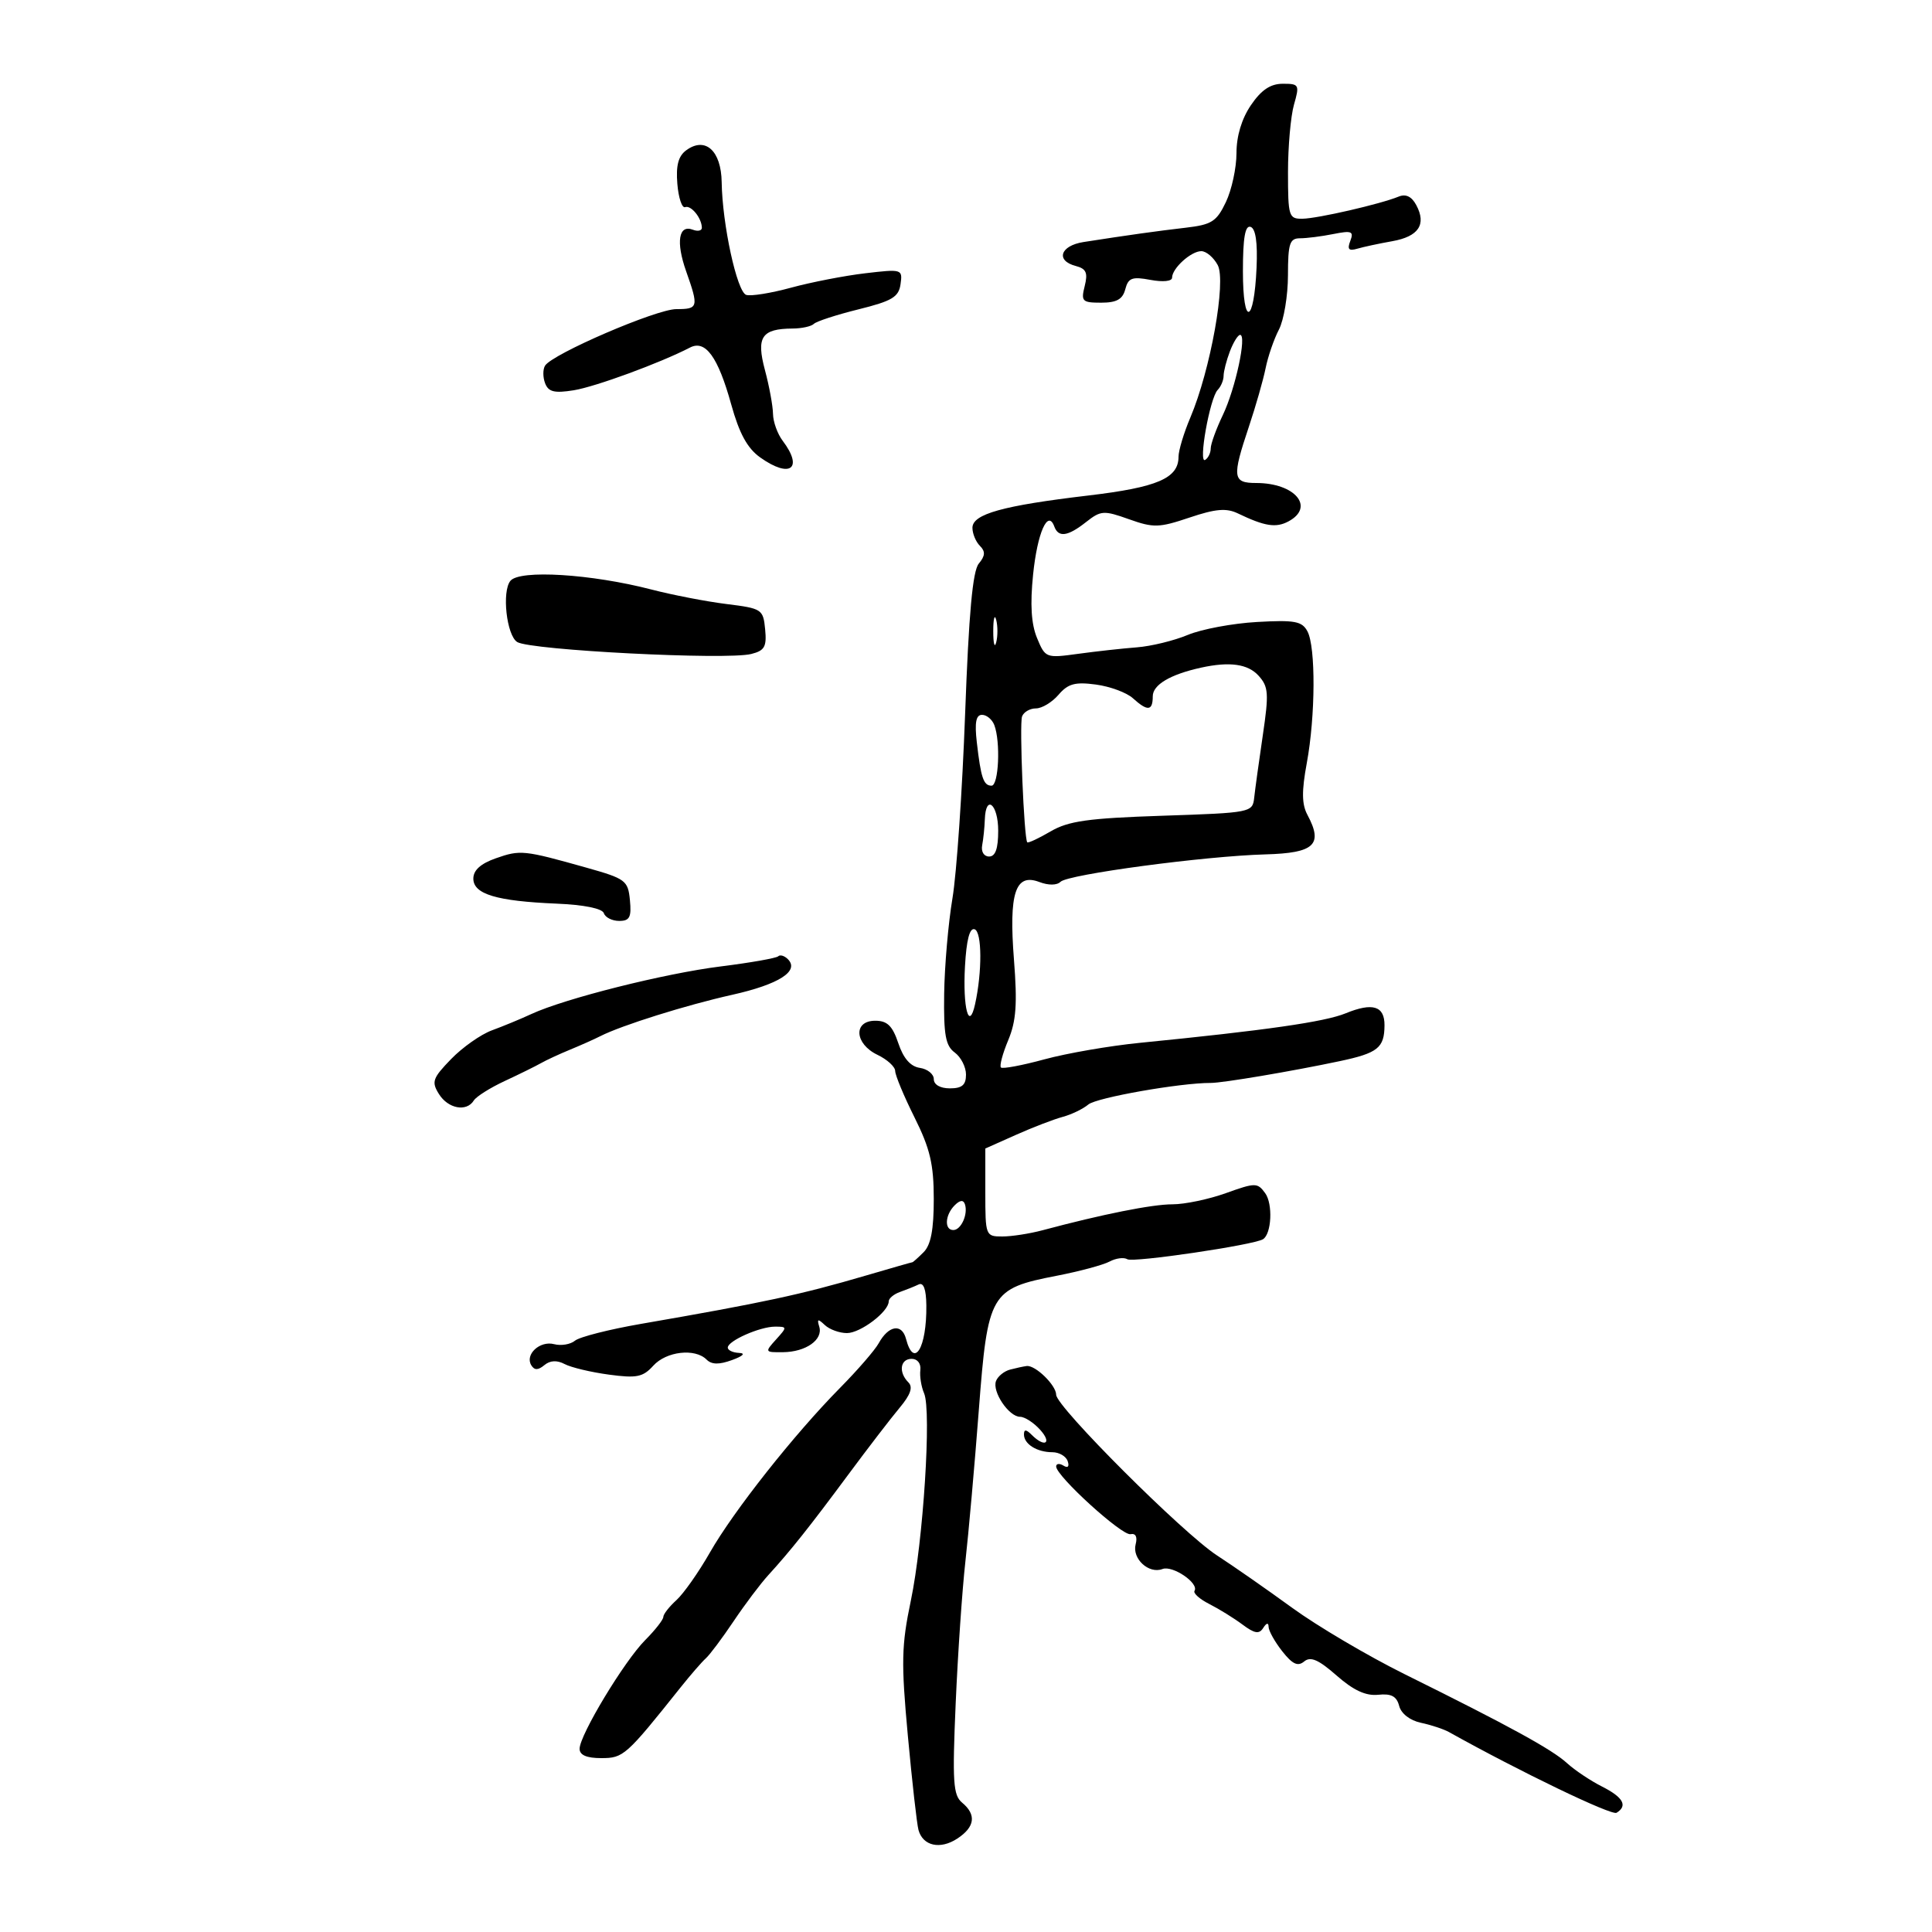 <svg xmlns="http://www.w3.org/2000/svg" width="300" height="300" viewBox="0 0 300 300" version="1.1">
	<path d="M 194.250 16.319 C 192.808 18.437, 192 21.116, 192 23.778 C 192 26.063, 191.260 29.483, 190.356 31.379 C 188.912 34.408, 188.153 34.891, 184.106 35.360 C 179.665 35.874, 175.106 36.514, 168.250 37.583 C 164.631 38.148, 163.875 40.472, 167.040 41.300 C 168.668 41.726, 168.949 42.355, 168.432 44.417 C 167.836 46.792, 168.042 47, 170.985 47 C 173.390 47, 174.323 46.481, 174.733 44.915 C 175.195 43.148, 175.791 42.926, 178.639 43.460 C 180.585 43.825, 182 43.680, 182 43.117 C 182 41.668, 184.939 39, 186.536 39 C 187.303 39, 188.450 39.973, 189.087 41.163 C 190.437 43.684, 187.963 57.463, 184.838 64.833 C 183.827 67.216, 183 69.959, 183 70.928 C 183 74.264, 179.713 75.675, 169 76.942 C 155.690 78.515, 151 79.822, 151 81.958 C 151 82.861, 151.521 84.121, 152.158 84.758 C 153.034 85.634, 152.993 86.303, 151.987 87.515 C 151.034 88.664, 150.436 95.233, 149.865 110.808 C 149.429 122.738, 148.542 135.650, 147.895 139.500 C 147.248 143.350, 146.670 150.021, 146.609 154.325 C 146.520 160.703, 146.823 162.387, 148.250 163.435 C 149.212 164.142, 150 165.683, 150 166.860 C 150 168.476, 149.388 169, 147.500 169 C 145.998 169, 145 168.429, 145 167.570 C 145 166.783, 144.025 165.995, 142.834 165.820 C 141.381 165.605, 140.282 164.349, 139.495 162 C 138.587 159.292, 137.776 158.500, 135.911 158.500 C 132.460 158.500, 132.690 162.085, 136.250 163.791 C 137.762 164.516, 139.002 165.647, 139.004 166.305 C 139.006 166.962, 140.354 170.200, 142 173.500 C 144.424 178.359, 144.993 180.770, 144.996 186.179 C 144.999 190.921, 144.544 193.313, 143.429 194.429 C 142.564 195.293, 141.775 196, 141.675 196 C 141.575 196, 138.345 196.924, 134.497 198.054 C 124.357 201.031, 118.594 202.270, 99.526 205.572 C 94.591 206.427, 89.981 207.601, 89.282 208.181 C 88.583 208.761, 87.125 209.004, 86.042 208.721 C 83.829 208.142, 81.469 210.332, 82.503 212.005 C 82.989 212.791, 83.555 212.784, 84.525 211.979 C 85.420 211.236, 86.481 211.181, 87.686 211.815 C 88.684 212.340, 91.766 213.076, 94.537 213.449 C 98.867 214.034, 99.835 213.839, 101.442 212.064 C 103.462 209.832, 107.919 209.319, 109.712 211.112 C 110.502 211.902, 111.649 211.925, 113.663 211.191 C 115.399 210.559, 115.821 210.127, 114.750 210.079 C 113.787 210.036, 113.004 209.662, 113.008 209.250 C 113.019 208.202, 117.996 206, 120.354 206 C 122.247 206, 122.251 206.065, 120.500 208 C 118.729 209.957, 118.753 209.999, 121.595 209.968 C 125.143 209.929, 127.838 208.026, 127.213 206 C 126.839 204.789, 127.006 204.741, 128.075 205.750 C 128.804 206.438, 130.350 207, 131.511 207 C 133.619 207, 138 203.677, 138 202.078 C 138 201.613, 138.787 200.955, 139.750 200.616 C 140.713 200.276, 142.018 199.752, 142.650 199.449 C 143.408 199.087, 143.814 200.195, 143.842 202.700 C 143.915 209.325, 141.916 212.611, 140.683 207.895 C 140.046 205.461, 137.974 205.796, 136.444 208.579 C 135.863 209.636, 133.163 212.753, 130.444 215.507 C 123.323 222.720, 113.917 234.618, 110.238 241.066 C 108.492 244.128, 106.149 247.460, 105.032 248.471 C 103.914 249.483, 103 250.656, 103 251.078 C 103 251.501, 101.734 253.118, 100.186 254.673 C 96.927 257.947, 90 269.426, 90 271.554 C 90 272.528, 91.095 273, 93.359 273 C 96.810 273, 97.201 272.652, 105.696 262 C 107.232 260.075, 108.990 258.050, 109.605 257.500 C 110.219 256.950, 112.156 254.362, 113.910 251.749 C 115.663 249.136, 118.088 245.914, 119.299 244.589 C 122.726 240.840, 125.687 237.119, 131.703 229 C 134.760 224.875, 138.352 220.198, 139.687 218.606 C 141.390 216.574, 141.798 215.398, 141.056 214.656 C 139.488 213.088, 139.777 211, 141.563 211 C 142.467 211, 143.034 211.737, 142.909 212.750 C 142.790 213.713, 143.053 215.335, 143.494 216.355 C 144.662 219.060, 143.362 239.348, 141.431 248.567 C 139.977 255.508, 139.919 258.126, 140.968 269.500 C 141.628 276.650, 142.372 283.246, 142.622 284.158 C 143.303 286.641, 145.986 287.239, 148.641 285.500 C 151.393 283.697, 151.650 281.785, 149.394 279.912 C 148.004 278.758, 147.870 276.698, 148.396 264.540 C 148.730 256.818, 149.408 246.900, 149.902 242.500 C 150.397 238.100, 151.335 227.525, 151.987 219 C 153.382 200.763, 153.768 200.099, 164.113 198.094 C 167.626 197.413, 171.306 196.423, 172.291 195.894 C 173.276 195.365, 174.520 195.204, 175.057 195.535 C 175.956 196.091, 194.653 193.333, 196.116 192.428 C 197.452 191.603, 197.673 186.935, 196.455 185.270 C 195.254 183.626, 194.939 183.627, 190.344 185.274 C 187.680 186.229, 183.954 187.008, 182.064 187.005 C 178.926 187, 171.177 188.547, 161.884 191.033 C 159.895 191.565, 157.083 192, 155.634 192 C 153.046 192, 153 191.881, 153 185.171 L 153 178.342 157.750 176.223 C 160.363 175.057, 163.625 173.802, 165 173.433 C 166.375 173.065, 168.175 172.197, 169 171.504 C 170.276 170.433, 183.310 168.137, 188 168.157 C 189.842 168.165, 200.574 166.353, 208 164.781 C 213.951 163.521, 214.961 162.717, 214.985 159.219 C 215.005 156.202, 213.151 155.627, 208.947 157.349 C 205.696 158.680, 196.523 159.996, 177 161.930 C 172.325 162.393, 165.660 163.546, 162.189 164.491 C 158.717 165.437, 155.674 166.007, 155.425 165.759 C 155.177 165.510, 155.684 163.607, 156.552 161.529 C 157.794 158.556, 157.985 155.893, 157.448 149.029 C 156.637 138.657, 157.656 135.538, 161.391 136.959 C 162.805 137.496, 164.117 137.483, 164.674 136.926 C 165.830 135.770, 187.080 132.927, 196.489 132.669 C 204.119 132.459, 205.497 131.165, 203.018 126.533 C 202.135 124.884, 202.110 122.854, 202.919 118.481 C 204.268 111.184, 204.319 100.465, 203.017 98.032 C 202.176 96.460, 201.047 96.251, 195.176 96.582 C 191.403 96.795, 186.572 97.699, 184.439 98.590 C 182.306 99.481, 178.747 100.349, 176.530 100.519 C 174.314 100.689, 170.213 101.141, 167.417 101.525 C 162.413 102.212, 162.315 102.174, 161.033 99.079 C 160.130 96.900, 159.941 93.873, 160.418 89.218 C 161.080 82.737, 162.712 79.034, 163.708 81.750 C 164.353 83.508, 165.793 83.308, 168.646 81.063 C 170.943 79.257, 171.390 79.228, 175.304 80.624 C 179.115 81.984, 179.977 81.961, 184.706 80.368 C 188.748 79.008, 190.426 78.862, 192.206 79.717 C 196.395 81.729, 198.126 82.003, 200.072 80.961 C 204.230 78.736, 201.092 75, 195.066 75 C 191.397 75, 191.286 74.142, 193.926 66.254 C 194.986 63.089, 196.153 59.007, 196.521 57.183 C 196.888 55.358, 197.818 52.658, 198.588 51.183 C 199.358 49.707, 199.990 45.913, 199.994 42.750 C 199.999 37.797, 200.260 37, 201.875 37 C 202.906 37, 205.232 36.704, 207.043 36.341 C 209.885 35.773, 210.245 35.919, 209.674 37.407 C 209.171 38.717, 209.431 39.008, 210.756 38.619 C 211.715 38.337, 214.156 37.813, 216.181 37.455 C 220.283 36.729, 221.530 34.859, 219.920 31.850 C 219.200 30.505, 218.296 30.071, 217.173 30.531 C 214.341 31.692, 204.626 33.927, 202.250 33.964 C 200.120 33.998, 200 33.613, 200 26.743 C 200 22.752, 200.419 18.027, 200.930 16.243 C 201.814 13.160, 201.728 13, 199.180 13.007 C 197.272 13.012, 195.852 13.966, 194.250 16.319 M 106.565 23.329 C 105.332 24.230, 104.944 25.686, 105.177 28.540 C 105.355 30.718, 105.900 32.349, 106.388 32.165 C 107.306 31.818, 108.958 33.848, 108.985 35.357 C 108.993 35.828, 108.362 35.969, 107.583 35.670 C 105.378 34.824, 104.934 37.561, 106.538 42.108 C 108.516 47.714, 108.442 48, 105.018 48 C 101.919 48, 85.760 54.961, 84.635 56.781 C 84.282 57.352, 84.286 58.582, 84.644 59.514 C 85.159 60.857, 86.080 61.083, 89.086 60.602 C 92.434 60.067, 102.548 56.351, 107.146 53.966 C 109.542 52.724, 111.493 55.415, 113.538 62.782 C 114.798 67.323, 116.048 69.610, 118.045 71.032 C 122.686 74.337, 124.802 72.765, 121.532 68.441 C 120.724 67.374, 120.049 65.494, 120.032 64.264 C 120.014 63.035, 119.450 59.973, 118.778 57.460 C 117.405 52.325, 118.261 51.044, 123.083 51.015 C 124.504 51.007, 125.987 50.680, 126.379 50.288 C 126.770 49.897, 129.883 48.884, 133.295 48.038 C 138.528 46.741, 139.553 46.128, 139.836 44.124 C 140.166 41.791, 140.066 41.761, 134.336 42.436 C 131.126 42.815, 125.948 43.821, 122.829 44.672 C 119.710 45.523, 116.577 46.026, 115.867 45.789 C 114.435 45.312, 112.157 34.836, 112.062 28.285 C 111.990 23.397, 109.519 21.169, 106.565 23.329 M 193 42.117 C 193 50.839, 194.726 50.389, 195.118 41.564 C 195.292 37.654, 194.975 35.492, 194.191 35.230 C 193.342 34.947, 193 36.927, 193 42.117 M 190.975 54.565 C 190.439 55.976, 190 57.686, 190 58.365 C 190 59.044, 189.585 60.027, 189.077 60.550 C 187.864 61.799, 186.028 72.101, 187.142 71.412 C 187.614 71.121, 188 70.318, 188 69.629 C 188 68.940, 188.848 66.604, 189.885 64.438 C 191.838 60.356, 193.638 52, 192.563 52 C 192.226 52, 191.512 53.154, 190.975 54.565 M 79.261 90.186 C 77.900 91.825, 78.661 98.672, 80.317 99.696 C 82.367 100.963, 112.803 102.517, 116.652 101.551 C 118.731 101.029, 119.073 100.423, 118.811 97.716 C 118.510 94.605, 118.314 94.477, 112.814 93.794 C 109.687 93.406, 104.437 92.391, 101.148 91.538 C 91.811 89.119, 80.715 88.433, 79.261 90.186 M 154.232 98 C 154.232 99.925, 154.438 100.713, 154.689 99.750 C 154.941 98.787, 154.941 97.213, 154.689 96.250 C 154.438 95.287, 154.232 96.075, 154.232 98 M 186.500 103.672 C 181.708 104.727, 179 106.333, 179 108.121 C 179 110.416, 178.201 110.492, 175.906 108.415 C 174.943 107.544, 172.362 106.590, 170.170 106.296 C 166.940 105.863, 165.841 106.163, 164.370 107.881 C 163.372 109.046, 161.793 110, 160.861 110 C 159.929 110, 158.959 110.563, 158.705 111.250 C 158.270 112.427, 159.002 130.166, 159.511 130.791 C 159.641 130.950, 161.267 130.193, 163.124 129.108 C 165.913 127.478, 168.935 127.054, 180.500 126.668 C 194.307 126.207, 194.503 126.168, 194.753 123.850 C 194.892 122.558, 195.493 118.203, 196.088 114.173 C 197.049 107.667, 196.975 106.630, 195.430 104.923 C 193.777 103.096, 190.931 102.697, 186.500 103.672 M 151.677 115.250 C 152.314 120.799, 152.721 122, 153.969 122 C 155.081 122, 155.388 115.176, 154.393 112.582 C 154.059 111.712, 153.202 111, 152.488 111 C 151.552 111, 151.326 112.183, 151.677 115.250 M 152.923 127.250 C 152.881 128.488, 152.696 130.287, 152.512 131.250 C 152.321 132.248, 152.783 133, 153.588 133 C 154.569 133, 155 131.777, 155 129 C 155 124.873, 153.060 123.238, 152.923 127.250 M 77 133.272 C 74.635 134.102, 73.500 135.125, 73.500 136.428 C 73.500 138.845, 77.094 139.926, 86.435 140.317 C 90.696 140.495, 93.523 141.069, 93.768 141.804 C 93.987 142.462, 95.058 143, 96.147 143 C 97.776 143, 98.071 142.428, 97.813 139.770 C 97.517 136.715, 97.148 136.441, 91 134.713 C 81.331 131.995, 80.797 131.940, 77 133.272 M 149.841 150.048 C 149.484 156.497, 150.464 160.196, 151.405 155.948 C 152.524 150.894, 152.490 144.699, 151.341 144.299 C 150.567 144.028, 150.070 145.936, 149.841 150.048 M 120.842 148.492 C 120.553 148.780, 116.533 149.489, 111.908 150.067 C 103.179 151.158, 87.712 155.047, 82.500 157.462 C 80.850 158.227, 78.097 159.366, 76.381 159.993 C 74.666 160.621, 71.817 162.626, 70.049 164.449 C 67.167 167.423, 66.972 167.983, 68.159 169.882 C 69.582 172.162, 72.453 172.695, 73.570 170.887 C 73.948 170.274, 76.113 168.911, 78.379 167.856 C 80.646 166.802, 83.175 165.555, 84 165.085 C 84.825 164.616, 86.850 163.677, 88.500 162.999 C 90.150 162.321, 92.276 161.373, 93.225 160.891 C 96.534 159.210, 106.554 156.067, 113.681 154.475 C 120.950 152.852, 124.184 150.784, 122.341 148.941 C 121.805 148.405, 121.130 148.203, 120.842 148.492 M 148.238 187.163 C 146.735 188.665, 146.610 191, 148.031 191 C 149.239 191, 150.346 188.538, 149.832 186.995 C 149.593 186.280, 149.065 186.335, 148.238 187.163 M 156.835 212.673 C 155.919 212.915, 154.941 213.712, 154.661 214.442 C 154.028 216.092, 156.658 220, 158.402 220 C 159.110 220, 160.505 220.900, 161.500 222 C 163.418 224.119, 162.242 224.842, 160.200 222.800 C 159.336 221.936, 159 221.919, 159 222.741 C 159 224.237, 161.020 225.500, 163.412 225.500 C 164.463 225.500, 165.534 226.125, 165.791 226.889 C 166.076 227.733, 165.816 228.004, 165.130 227.580 C 164.508 227.196, 164 227.258, 164 227.717 C 164 229.199, 174.231 238.509, 175.549 238.226 C 176.345 238.055, 176.644 238.646, 176.343 239.796 C 175.760 242.028, 178.385 244.450, 180.505 243.637 C 182.088 243.029, 186.216 245.841, 185.483 247.028 C 185.255 247.397, 186.290 248.317, 187.784 249.073 C 189.278 249.829, 191.590 251.260, 192.923 252.253 C 194.823 253.670, 195.520 253.783, 196.157 252.780 C 196.660 251.988, 196.975 251.925, 196.985 252.615 C 196.993 253.228, 197.946 254.933, 199.102 256.403 C 200.693 258.425, 201.523 258.811, 202.513 257.990 C 203.501 257.170, 204.733 257.705, 207.549 260.177 C 210.172 262.480, 212.085 263.365, 214.005 263.163 C 216.039 262.950, 216.869 263.391, 217.262 264.893 C 217.577 266.097, 218.939 267.153, 220.644 267.514 C 222.215 267.847, 224.175 268.496, 225 268.956 C 236.034 275.113, 250.255 281.961, 251.021 281.487 C 252.787 280.396, 252.053 279.078, 248.750 277.409 C 246.963 276.505, 244.521 274.872, 243.325 273.779 C 240.978 271.635, 234.416 268.040, 218.137 259.978 C 212.437 257.156, 204.562 252.509, 200.637 249.652 C 196.711 246.796, 191.475 243.147, 189 241.543 C 183.729 238.129, 164 218.426, 164 216.576 C 164 215.098, 160.765 211.947, 159.421 212.116 C 158.915 212.180, 157.751 212.430, 156.835 212.673" stroke="none" fill="black" fill-rule="evenodd"/>
</svg>